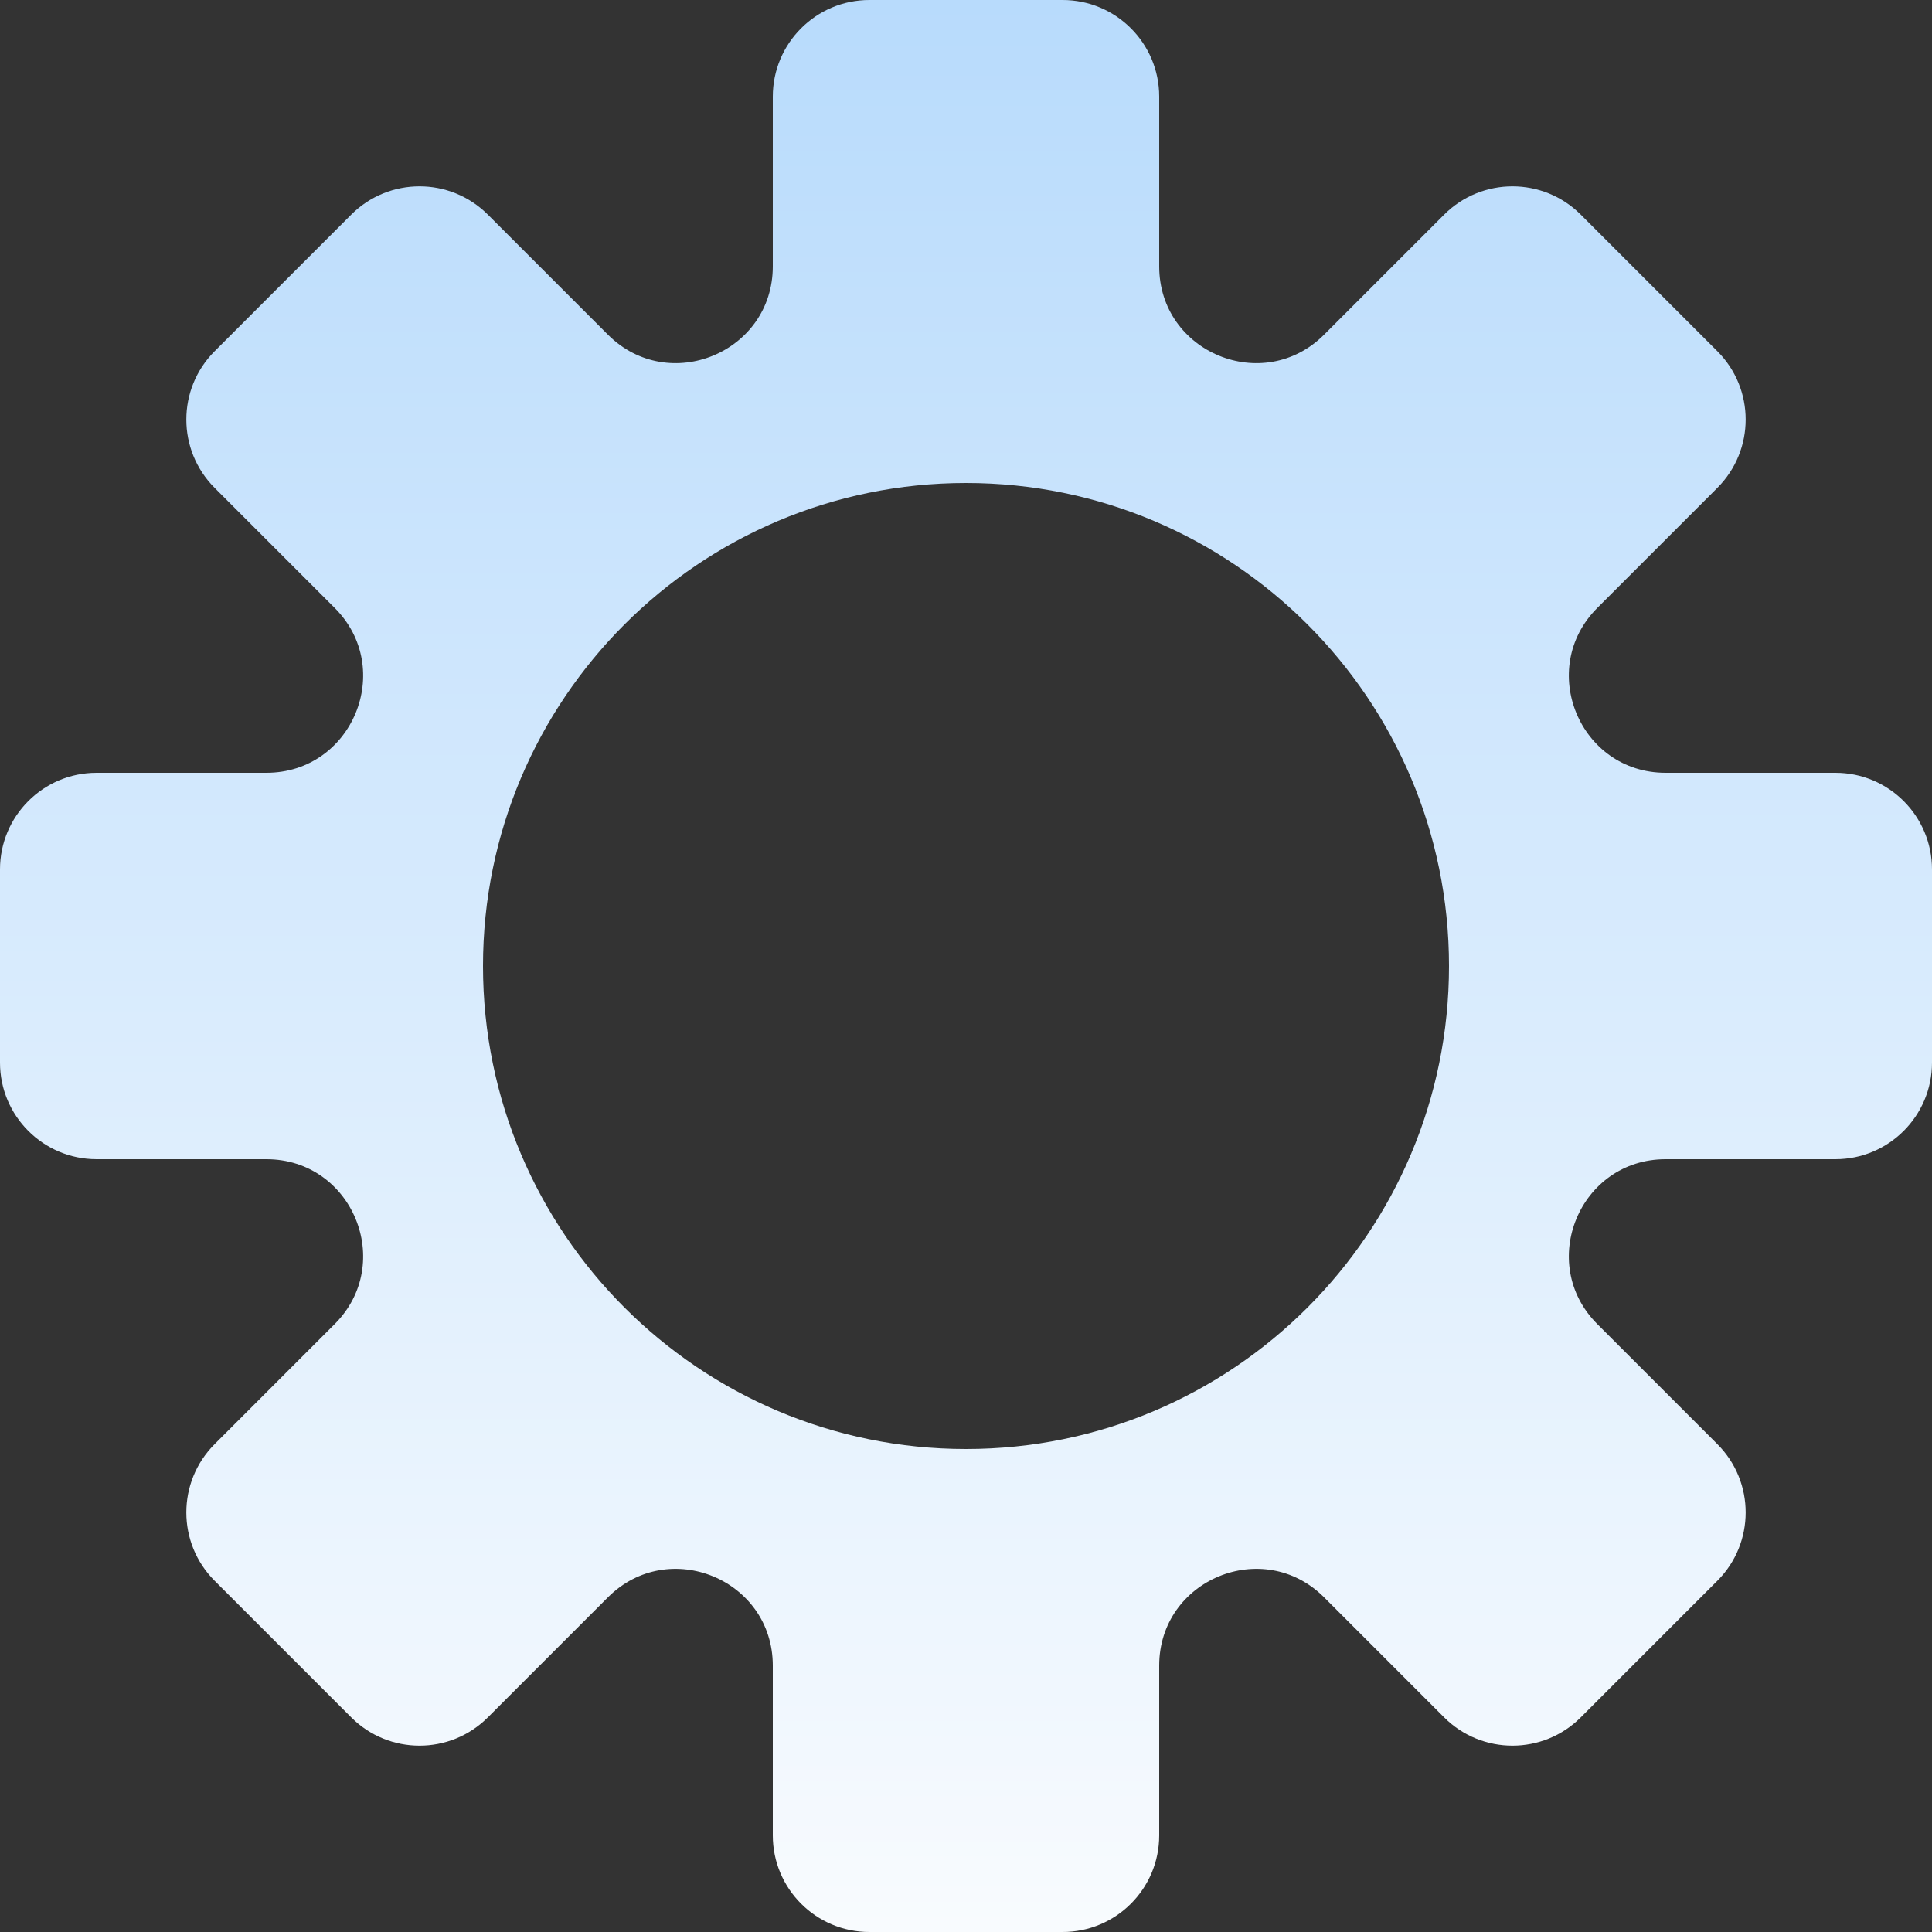 <svg width="200" height="200" viewBox="0 0 200 200" fill="none" xmlns="http://www.w3.org/2000/svg">
<rect x="0" y="0" width="200" height="200" fill="#333333" stroke="none"/>
<path fill-rule="evenodd" clip-rule="evenodd" d="M110 0C115.523 0 120 4.477 120 10V27.574C120 36.483 130.771 40.944 137.071 34.645L149.497 22.218C153.403 18.313 159.734 18.313 163.64 22.218L177.782 36.36C181.687 40.266 181.687 46.597 177.782 50.502L165.355 62.929C159.056 69.229 163.517 80 172.426 80H190C195.523 80 200 84.477 200 90V110C200 115.523 195.523 120 190 120H172.426C163.517 120 159.056 130.771 165.355 137.071L177.782 149.497C181.687 153.403 181.687 159.734 177.782 163.64L163.64 177.782C159.734 181.687 153.403 181.687 149.497 177.782L137.071 165.355C130.771 159.056 120 163.517 120 172.426V190C120 195.523 115.523 200 110 200H90C84.477 200 80 195.523 80 190V172.426C80 163.517 69.229 159.056 62.929 165.355L50.502 177.782C46.597 181.687 40.266 181.687 36.36 177.782L22.218 163.64C18.313 159.734 18.313 153.403 22.218 149.497L34.645 137.071C40.944 130.771 36.483 120 27.574 120H10C4.477 120 0 115.523 0 110V90C0 84.477 4.477 80 10 80H27.574C36.483 80 40.944 69.229 34.645 62.929L22.218 50.502C18.313 46.597 18.313 40.266 22.218 36.36L36.36 22.218C40.266 18.313 46.597 18.313 50.502 22.218L62.929 34.645C69.229 40.944 80 36.483 80 27.574V10C80 4.477 84.477 0 90 0H110ZM100 150C127.614 150 150 127.614 150 100C150 72.386 127.614 50 100 50C72.386 50 50 72.386 50 100C50 127.614 72.386 150 100 150Z" fill="url(#paint0_linear_104_86)"/>
<defs>
<linearGradient id="paint0_linear_104_86" x1="100" y1="0" x2="100" y2="200" gradientUnits="userSpaceOnUse">
<stop stop-color="#B8DBFC"/>
<stop offset="1" stop-color="#F8FBFE"/>
</linearGradient>
</defs>
</svg>
